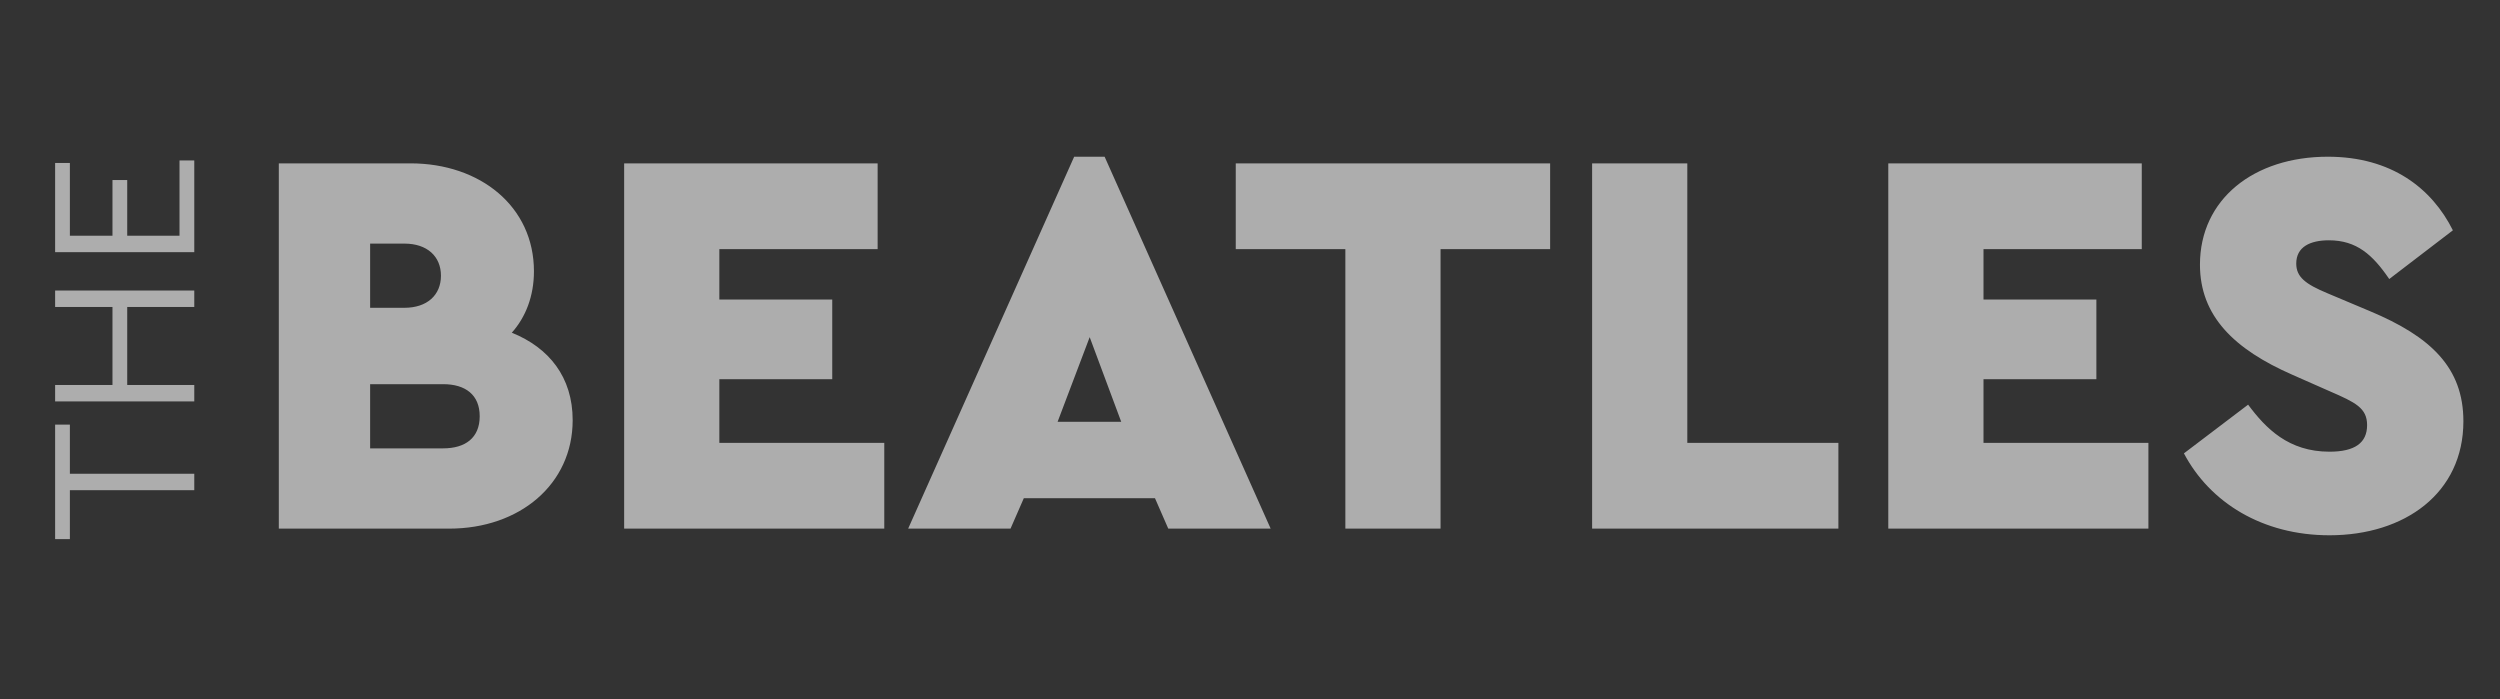 <svg width="118" height="33" viewBox="0 0 118 33" fill="none" xmlns="http://www.w3.org/2000/svg">
<rect x="0" y="0" width="118" height="33" fill="#333333" stroke="none"/>
<g opacity="0.6">
<path d="M24.157 15.704C24.81 14.973 25.202 13.98 25.202 12.805C25.202 9.748 22.668 7.711 19.377 7.711H13.16V24.951H21.205C24.523 24.951 27.03 22.861 27.03 19.831C27.03 17.794 25.907 16.409 24.157 15.704ZM19.089 11.498C20.16 11.498 20.813 12.099 20.813 13.013C20.813 13.928 20.16 14.528 19.089 14.528H17.47V11.498H19.089ZM20.918 21.163H17.47V18.133H20.918C21.963 18.133 22.642 18.63 22.642 19.648C22.642 20.667 21.963 21.163 20.918 21.163ZM29.46 24.951H41.738V20.902H33.953V17.898H39.282V14.137H33.953V11.76H41.424V7.711H29.46V24.951ZM55.142 24.951H59.975L52.138 7.397H50.701L42.865 24.951H47.697L48.324 23.515H54.515L55.142 24.951ZM52.922 19.91H49.918L51.433 15.913L52.922 19.91ZM63.501 24.951H67.994V11.76H73.166V7.711H58.328V11.76H63.501V24.951ZM75.148 24.951H86.772V20.902H79.641V7.711H75.148V24.951ZM89.127 24.951H101.405V20.902H93.621V17.898H98.949V14.137H93.621V11.76H101.091V7.711H89.127V24.951ZM109.951 25.265C113.503 25.265 116.272 23.279 116.272 19.884C116.272 17.35 114.731 15.887 111.857 14.685L109.872 13.849C108.801 13.405 108.383 13.066 108.383 12.439C108.383 11.655 109.036 11.342 109.924 11.342C111.231 11.342 111.988 12.021 112.772 13.17L115.776 10.871C114.783 8.886 112.876 7.397 109.872 7.397C106.372 7.397 103.838 9.409 103.838 12.491C103.838 14.92 105.458 16.488 108.2 17.689L109.977 18.473C111.178 18.995 111.727 19.257 111.727 20.066C111.727 20.902 111.152 21.32 109.951 21.32C108.018 21.32 106.947 20.223 106.111 19.1L103.081 21.399C104.308 23.723 106.79 25.265 109.951 25.265Z" fill="white"/>
<path d="M9.17 23.137L9.17 22.361L3.298 22.361L3.298 20.042L2.602 20.042L2.602 25.446L3.298 25.446L3.298 23.137L9.17 23.137ZM9.17 18.947L9.17 18.171L6.005 18.171L6.005 14.489L9.17 14.489L9.17 13.713L2.602 13.713L2.602 14.489L5.309 14.489L5.309 18.171L2.602 18.171L2.602 18.947L9.17 18.947ZM9.17 11.902L9.17 7.573L8.473 7.573L8.473 11.126L6.005 11.126L6.005 8.498L5.309 8.498L5.309 11.126L3.298 11.126L3.298 7.692L2.602 7.692L2.602 11.902L9.17 11.902Z" fill="white"/>
</g>
</svg>
